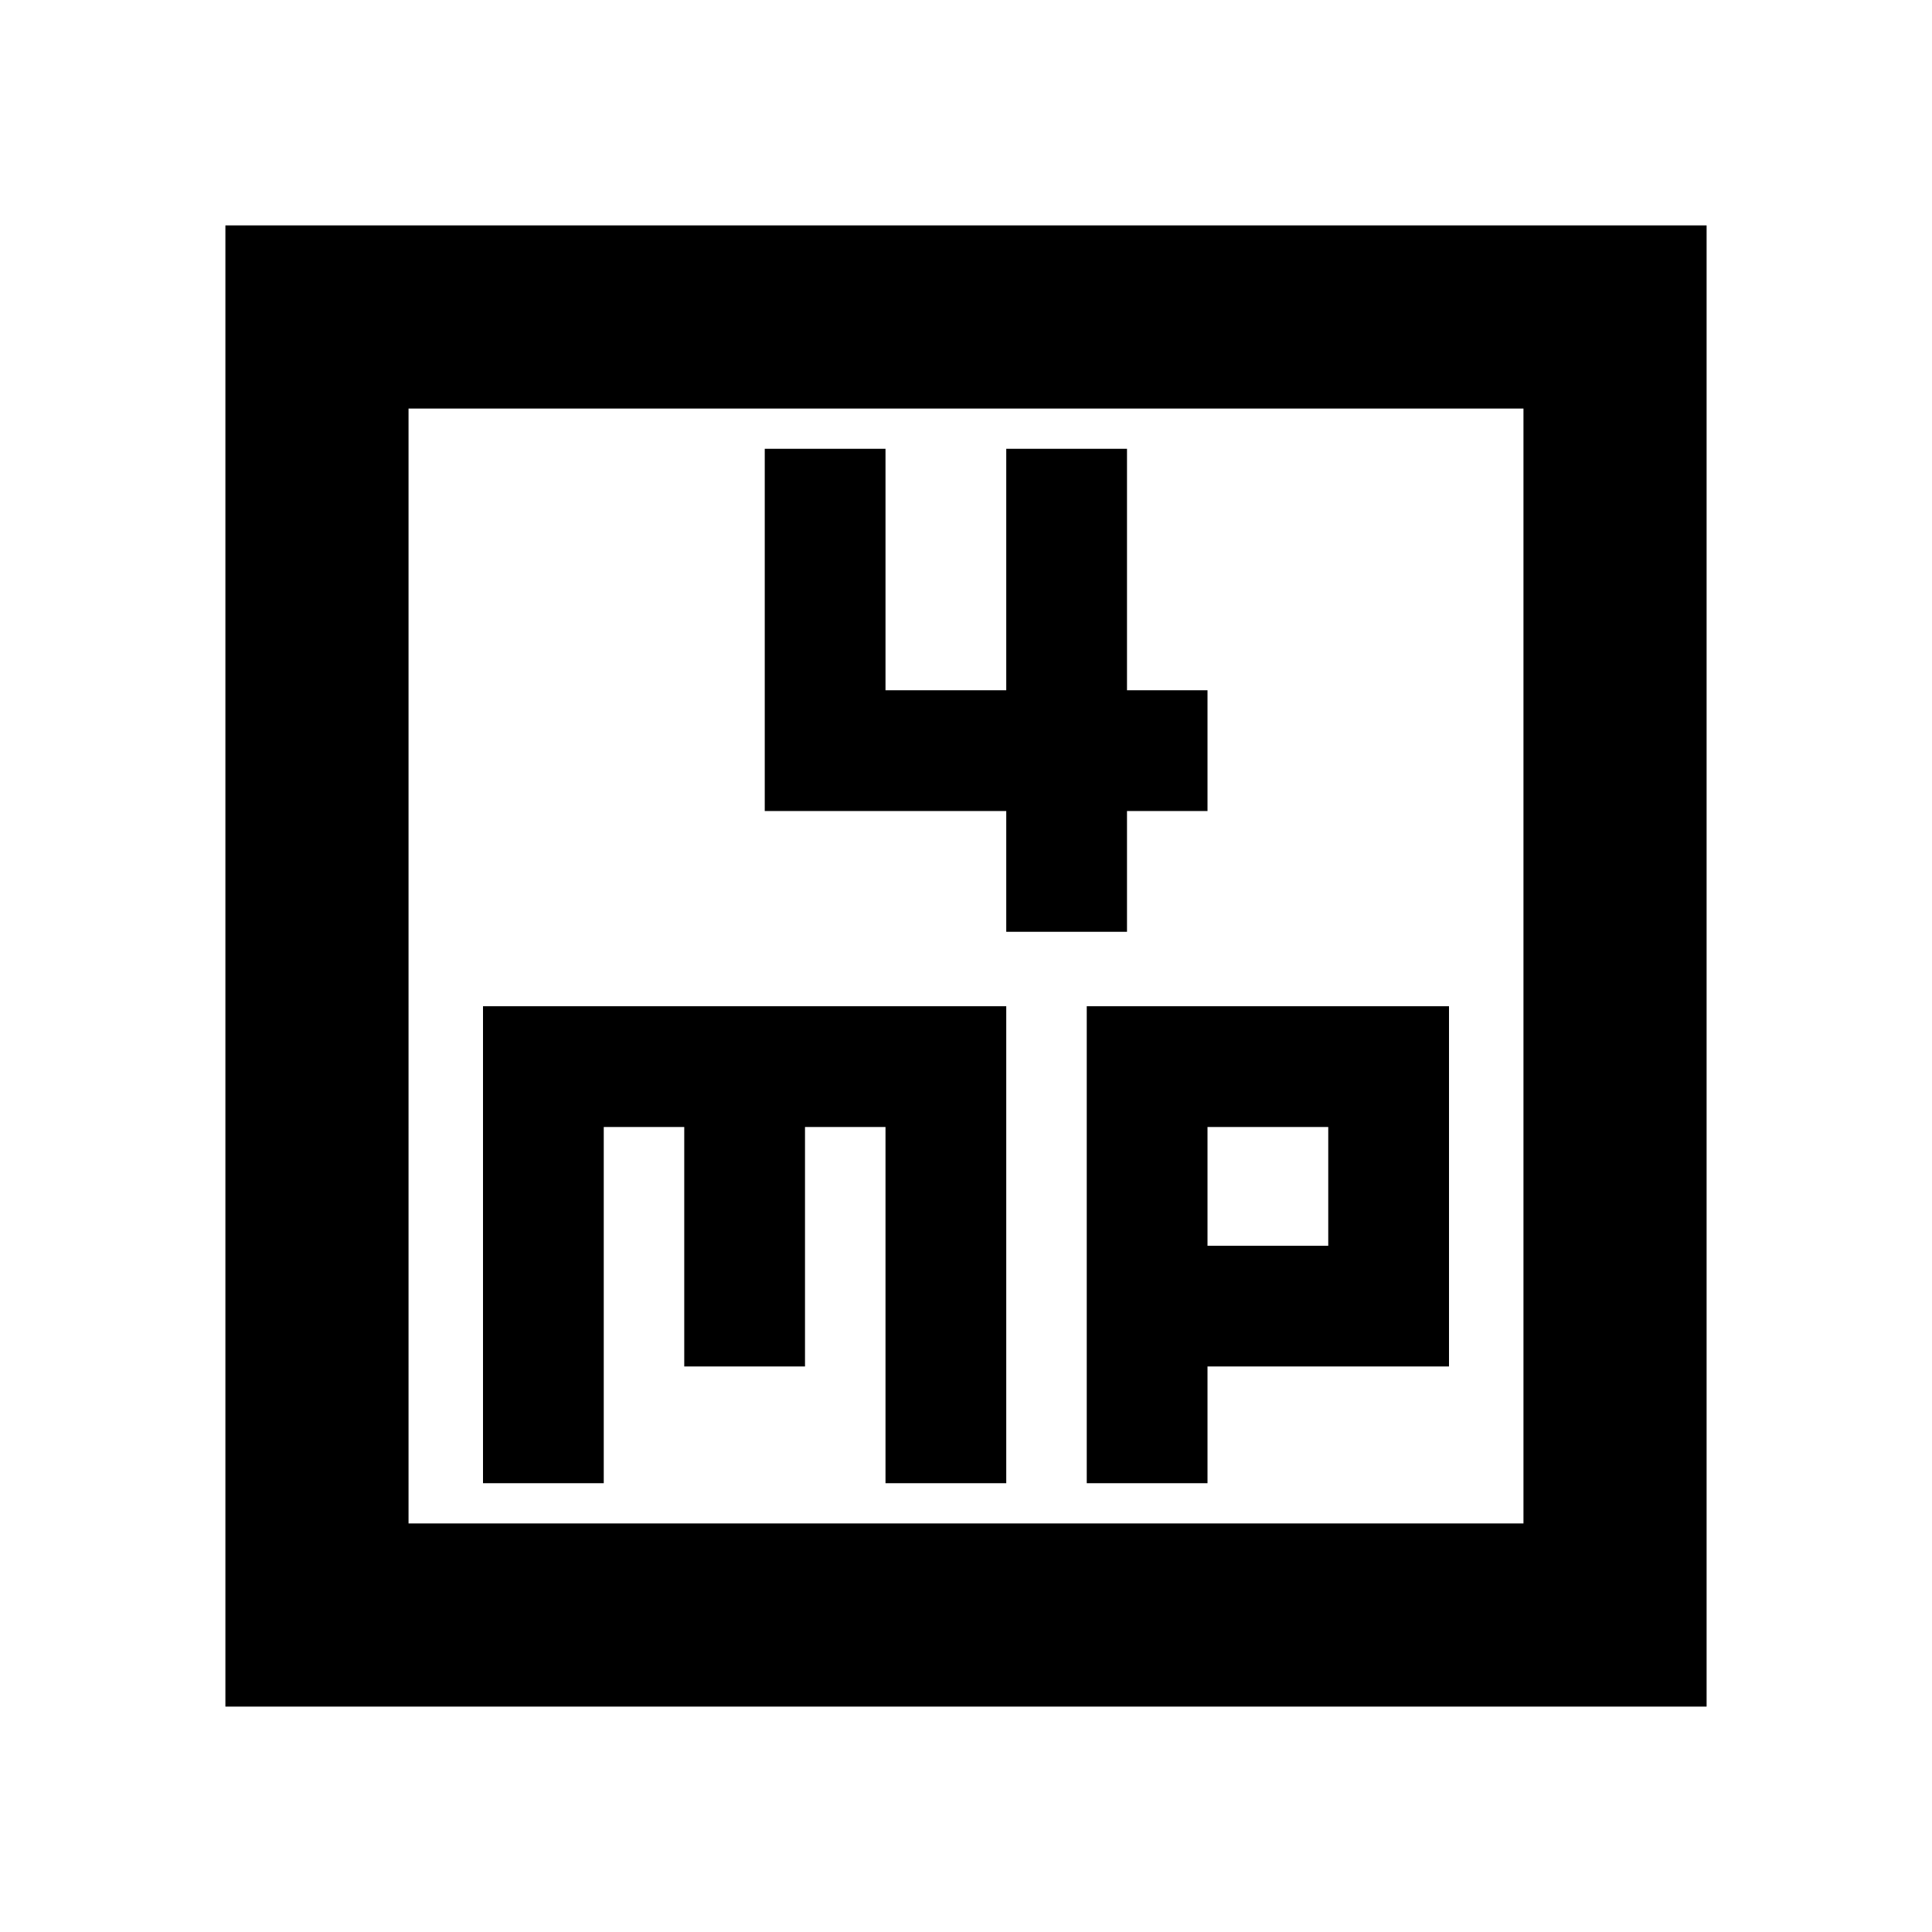 <svg xmlns="http://www.w3.org/2000/svg" height="24" width="24"><path d="M12.5 11.575H14v-1.5h1v-1.5h-1v-3h-1.5v3H11v-3H9.5v4.5h3ZM2.8 21.2V2.8h18.4v18.4Zm2.275-2.275h13.85V5.075H5.075Zm.925-.5h1.5V14h1v2.975H10V14h1v4.425h1.5V12.5H6Zm7.5 0H15v-1.45h3V12.5h-4.5ZM15 14h1.5v1.475H15ZM5.075 5.075v13.85Z"/></svg>